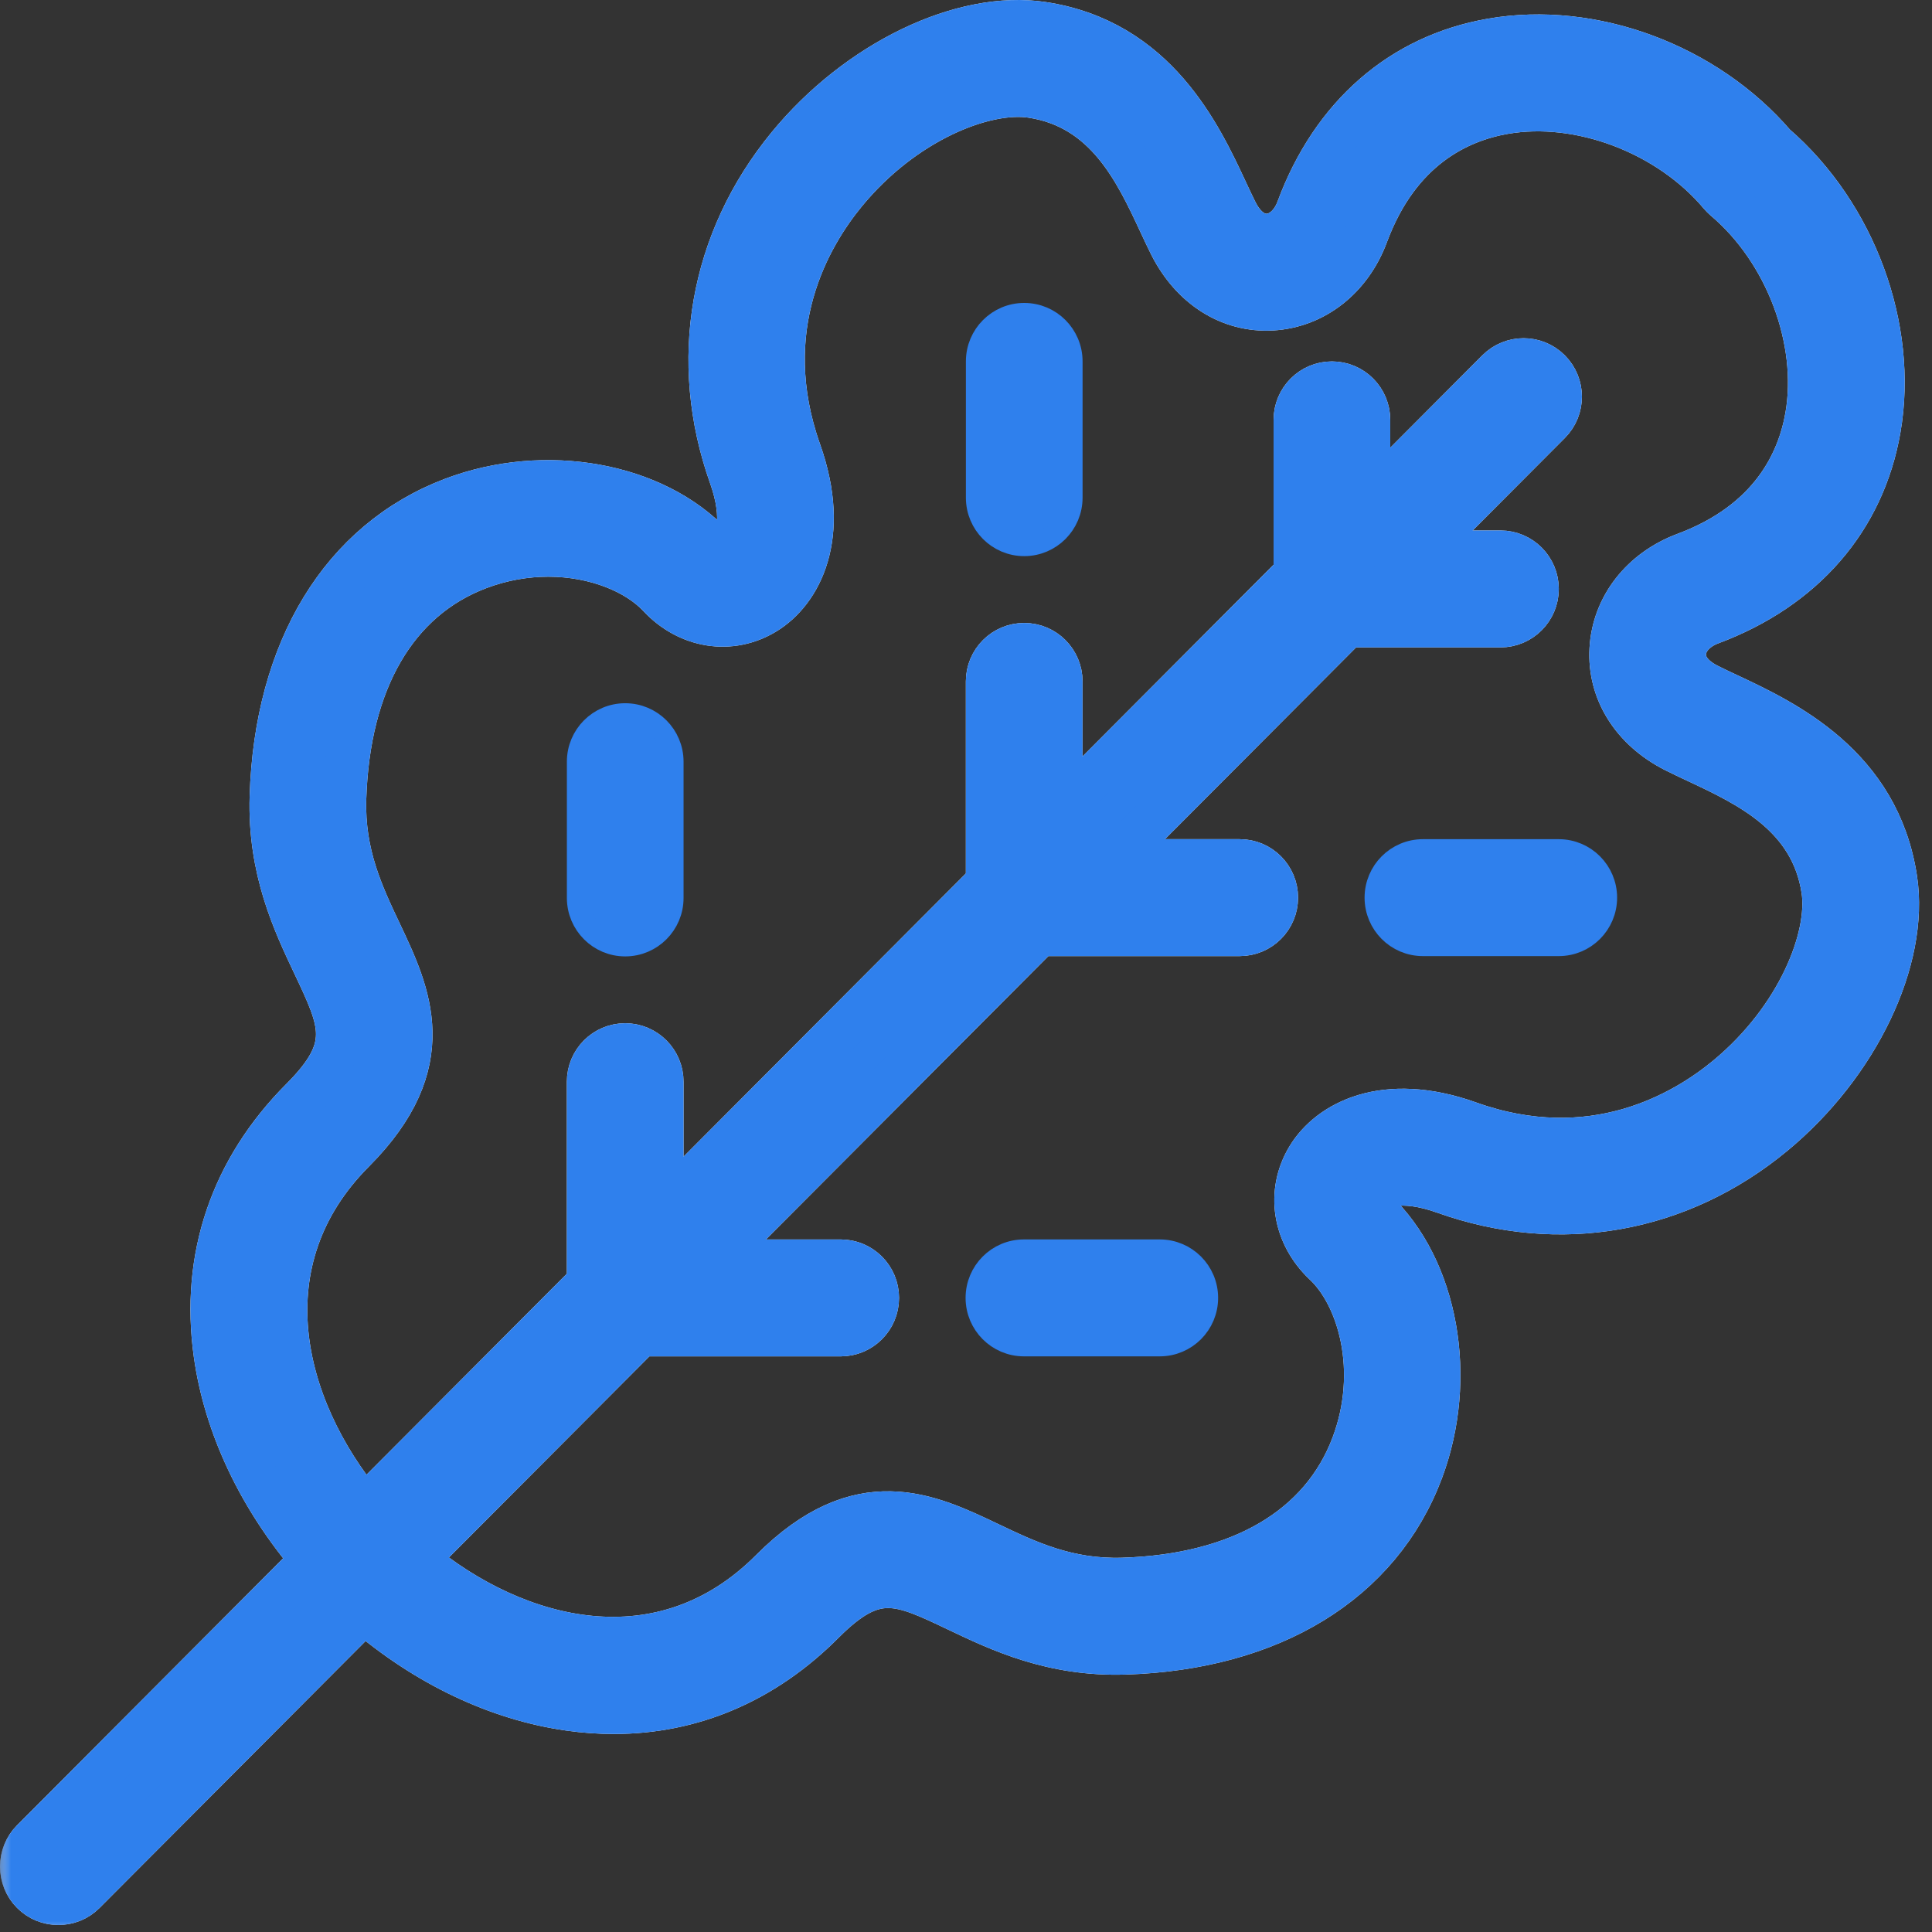 <svg width="89" height="89" viewBox="0 0 89 89" fill="none" xmlns="http://www.w3.org/2000/svg">
<rect x="0" y="0" width="89" height="89" fill="#333333" stroke="none"/>
<path d="M44.995 22.926C44.995 24.136 45.973 25.119 47.182 25.119C48.392 25.119 49.37 24.136 49.37 22.926V16.648C49.37 15.438 48.392 14.455 47.182 14.455C45.973 14.455 44.995 15.438 44.995 16.648V22.926Z" fill="#2F80ED" stroke="#2F80ED"/>
<path d="M65.549 43.544H71.806C73.016 43.544 73.994 42.561 73.994 41.351C73.994 40.142 73.016 39.158 71.806 39.158H65.549C64.339 39.158 63.361 40.142 63.361 41.351C63.361 42.561 64.339 43.544 65.549 43.544Z" fill="#2F80ED" stroke="#2F80ED"/>
<path d="M26.614 41.365C26.614 42.575 27.592 43.558 28.801 43.558C30.011 43.558 30.989 42.575 30.989 41.365V35.087C30.989 33.878 30.011 32.895 28.801 32.895C27.592 32.895 26.614 33.878 26.614 35.087V41.365Z" fill="#2F80ED" stroke="#2F80ED"/>
<path d="M47.168 61.982H53.426C54.636 61.982 55.614 60.998 55.614 59.789C55.614 58.579 54.636 57.596 53.426 57.596H47.168C45.959 57.596 44.981 58.579 44.981 59.789C44.981 60.998 45.959 61.982 47.168 61.982Z" fill="#2F80ED" stroke="#2F80ED"/>
<mask id="path-6-outside-1" maskUnits="userSpaceOnUse" x="0" y="-1" width="89" height="90" fill="black">
<rect fill="white" y="-1" width="89" height="90"/>
<path d="M87.321 40.502C86.532 35.255 82.192 33.22 79.598 32.004C79.261 31.846 78.942 31.697 78.672 31.559C77.942 31.189 77.558 30.667 77.591 30.092C77.624 29.501 78.088 28.969 78.802 28.702C83.083 27.104 85.838 23.926 86.561 19.753C87.366 15.098 85.433 9.863 81.745 6.677C78.569 2.978 73.351 1.039 68.711 1.846C64.551 2.57 61.383 5.334 59.79 9.629C59.524 10.345 58.993 10.811 58.404 10.845C57.835 10.875 57.311 10.492 56.941 9.759C56.804 9.489 56.656 9.169 56.498 8.83C55.286 6.229 53.257 1.875 48.027 1.083C44.323 0.523 39.511 2.842 36.322 6.723C32.744 11.079 31.771 16.623 33.655 21.932C34.363 23.926 33.948 25.061 33.497 25.337C33.239 25.494 32.988 25.319 32.824 25.143C30.152 22.282 25.118 21.376 20.855 22.991C15.753 24.924 12.708 29.92 12.5 36.7C12.397 40.059 13.547 42.487 14.471 44.439C15.748 47.137 16.277 48.254 13.899 50.638C10.675 53.873 9.298 57.929 9.919 62.368C10.382 65.687 11.955 69.002 14.392 71.85L1.494 84.789C0.835 85.45 0.835 86.522 1.494 87.183C1.824 87.514 2.256 87.679 2.688 87.679C3.119 87.679 3.551 87.514 3.881 87.183L16.778 74.245C19.618 76.689 22.922 78.267 26.23 78.732C26.922 78.83 27.603 78.878 28.274 78.878C31.898 78.878 35.202 77.468 37.922 74.739C40.3 72.354 41.413 72.884 44.102 74.165C46.048 75.092 48.468 76.245 51.817 76.142C58.575 75.934 63.556 72.879 65.483 67.761C67.092 63.484 66.19 58.435 63.337 55.754C63.162 55.589 62.986 55.339 63.144 55.079C63.42 54.626 64.551 54.21 66.538 54.92C71.831 56.81 77.356 55.835 81.699 52.244C85.568 49.045 87.88 44.217 87.321 40.502ZM79.553 49.631C77.552 51.285 73.348 53.757 67.67 51.73C63.762 50.334 61.237 51.712 60.262 53.316C59.294 54.911 59.602 56.883 61.029 58.224C62.617 59.717 63.611 63.147 62.325 66.564C60.885 70.392 57.116 72.591 51.714 72.758C49.177 72.835 47.335 71.957 45.55 71.107C42.76 69.777 39.597 68.27 35.536 72.344C30.519 77.377 23.828 75.718 19.175 71.841L29.5 61.483H38.729C39.661 61.483 40.416 60.725 40.416 59.79C40.416 58.855 39.661 58.097 38.729 58.097H32.875L47.88 43.044H57.109C58.041 43.044 58.797 42.286 58.797 41.351C58.797 40.416 58.041 39.658 57.109 39.658H51.256L62.056 28.823H69.12C70.052 28.823 70.808 28.065 70.808 27.13C70.808 26.195 70.052 25.437 69.12 25.437H65.431L71.379 19.47C72.038 18.809 72.038 17.737 71.379 17.076C70.72 16.415 69.652 16.415 68.993 17.076L63.044 23.043V19.342C63.044 18.407 62.289 17.649 61.357 17.649C60.425 17.649 59.669 18.407 59.669 19.342V26.429L48.869 37.264V31.391C48.869 30.456 48.113 29.698 47.181 29.698C46.249 29.698 45.493 30.456 45.493 31.391V40.65L30.488 55.703V49.83C30.488 48.895 29.732 48.137 28.8 48.137C27.869 48.137 27.113 48.895 27.113 49.83V59.089L16.788 69.446C12.923 64.778 11.269 58.066 16.286 53.033C20.347 48.959 18.845 45.786 17.52 42.986C16.672 41.196 15.796 39.345 15.873 36.804C16.04 31.384 18.232 27.604 22.047 26.159C23.137 25.746 24.228 25.567 25.257 25.567C27.444 25.567 29.349 26.375 30.361 27.459C31.698 28.89 33.664 29.2 35.253 28.228C36.852 27.25 38.226 24.717 36.835 20.797C34.814 15.101 37.278 10.883 38.927 8.876C41.654 5.556 45.391 4.108 47.523 4.431C50.965 4.952 52.337 7.897 53.44 10.264C53.61 10.628 53.77 10.971 53.93 11.29C54.914 13.237 56.659 14.335 58.594 14.225C60.542 14.115 62.212 12.806 62.953 10.809C64.436 6.812 67.217 5.543 69.288 5.182C72.775 4.575 76.875 6.132 79.256 8.969C79.319 9.042 79.386 9.111 79.46 9.173C82.288 11.562 83.84 15.674 83.235 19.173C82.875 21.251 81.61 24.041 77.625 25.529C75.635 26.271 74.331 27.947 74.221 29.901C74.111 31.844 75.205 33.593 77.147 34.58C77.464 34.741 77.806 34.901 78.169 35.071C80.528 36.178 83.464 37.554 83.984 41.007C84.305 43.146 82.862 46.895 79.553 49.631Z"/>
</mask>
<path d="M87.321 40.502C86.532 35.255 82.192 33.22 79.598 32.004C79.261 31.846 78.942 31.697 78.672 31.559C77.942 31.189 77.558 30.667 77.591 30.092C77.624 29.501 78.088 28.969 78.802 28.702C83.083 27.104 85.838 23.926 86.561 19.753C87.366 15.098 85.433 9.863 81.745 6.677C78.569 2.978 73.351 1.039 68.711 1.846C64.551 2.57 61.383 5.334 59.79 9.629C59.524 10.345 58.993 10.811 58.404 10.845C57.835 10.875 57.311 10.492 56.941 9.759C56.804 9.489 56.656 9.169 56.498 8.83C55.286 6.229 53.257 1.875 48.027 1.083C44.323 0.523 39.511 2.842 36.322 6.723C32.744 11.079 31.771 16.623 33.655 21.932C34.363 23.926 33.948 25.061 33.497 25.337C33.239 25.494 32.988 25.319 32.824 25.143C30.152 22.282 25.118 21.376 20.855 22.991C15.753 24.924 12.708 29.92 12.5 36.7C12.397 40.059 13.547 42.487 14.471 44.439C15.748 47.137 16.277 48.254 13.899 50.638C10.675 53.873 9.298 57.929 9.919 62.368C10.382 65.687 11.955 69.002 14.392 71.85L1.494 84.789C0.835 85.45 0.835 86.522 1.494 87.183C1.824 87.514 2.256 87.679 2.688 87.679C3.119 87.679 3.551 87.514 3.881 87.183L16.778 74.245C19.618 76.689 22.922 78.267 26.23 78.732C26.922 78.83 27.603 78.878 28.274 78.878C31.898 78.878 35.202 77.468 37.922 74.739C40.3 72.354 41.413 72.884 44.102 74.165C46.048 75.092 48.468 76.245 51.817 76.142C58.575 75.934 63.556 72.879 65.483 67.761C67.092 63.484 66.19 58.435 63.337 55.754C63.162 55.589 62.986 55.339 63.144 55.079C63.42 54.626 64.551 54.21 66.538 54.92C71.831 56.81 77.356 55.835 81.699 52.244C85.568 49.045 87.88 44.217 87.321 40.502ZM79.553 49.631C77.552 51.285 73.348 53.757 67.67 51.73C63.762 50.334 61.237 51.712 60.262 53.316C59.294 54.911 59.602 56.883 61.029 58.224C62.617 59.717 63.611 63.147 62.325 66.564C60.885 70.392 57.116 72.591 51.714 72.758C49.177 72.835 47.335 71.957 45.55 71.107C42.76 69.777 39.597 68.27 35.536 72.344C30.519 77.377 23.828 75.718 19.175 71.841L29.5 61.483H38.729C39.661 61.483 40.416 60.725 40.416 59.79C40.416 58.855 39.661 58.097 38.729 58.097H32.875L47.88 43.044H57.109C58.041 43.044 58.797 42.286 58.797 41.351C58.797 40.416 58.041 39.658 57.109 39.658H51.256L62.056 28.823H69.12C70.052 28.823 70.808 28.065 70.808 27.13C70.808 26.195 70.052 25.437 69.12 25.437H65.431L71.379 19.47C72.038 18.809 72.038 17.737 71.379 17.076C70.72 16.415 69.652 16.415 68.993 17.076L63.044 23.043V19.342C63.044 18.407 62.289 17.649 61.357 17.649C60.425 17.649 59.669 18.407 59.669 19.342V26.429L48.869 37.264V31.391C48.869 30.456 48.113 29.698 47.181 29.698C46.249 29.698 45.493 30.456 45.493 31.391V40.65L30.488 55.703V49.83C30.488 48.895 29.732 48.137 28.8 48.137C27.869 48.137 27.113 48.895 27.113 49.83V59.089L16.788 69.446C12.923 64.778 11.269 58.066 16.286 53.033C20.347 48.959 18.845 45.786 17.52 42.986C16.672 41.196 15.796 39.345 15.873 36.804C16.04 31.384 18.232 27.604 22.047 26.159C23.137 25.746 24.228 25.567 25.257 25.567C27.444 25.567 29.349 26.375 30.361 27.459C31.698 28.89 33.664 29.2 35.253 28.228C36.852 27.25 38.226 24.717 36.835 20.797C34.814 15.101 37.278 10.883 38.927 8.876C41.654 5.556 45.391 4.108 47.523 4.431C50.965 4.952 52.337 7.897 53.44 10.264C53.61 10.628 53.77 10.971 53.93 11.29C54.914 13.237 56.659 14.335 58.594 14.225C60.542 14.115 62.212 12.806 62.953 10.809C64.436 6.812 67.217 5.543 69.288 5.182C72.775 4.575 76.875 6.132 79.256 8.969C79.319 9.042 79.386 9.111 79.46 9.173C82.288 11.562 83.84 15.674 83.235 19.173C82.875 21.251 81.61 24.041 77.625 25.529C75.635 26.271 74.331 27.947 74.221 29.901C74.111 31.844 75.205 33.593 77.147 34.58C77.464 34.741 77.806 34.901 78.169 35.071C80.528 36.178 83.464 37.554 83.984 41.007C84.305 43.146 82.862 46.895 79.553 49.631Z" fill="#2F80ED"/>
<path d="M87.321 40.502C86.532 35.255 82.192 33.22 79.598 32.004C79.261 31.846 78.942 31.697 78.672 31.559C77.942 31.189 77.558 30.667 77.591 30.092C77.624 29.501 78.088 28.969 78.802 28.702C83.083 27.104 85.838 23.926 86.561 19.753C87.366 15.098 85.433 9.863 81.745 6.677C78.569 2.978 73.351 1.039 68.711 1.846C64.551 2.57 61.383 5.334 59.79 9.629C59.524 10.345 58.993 10.811 58.404 10.845C57.835 10.875 57.311 10.492 56.941 9.759C56.804 9.489 56.656 9.169 56.498 8.83C55.286 6.229 53.257 1.875 48.027 1.083C44.323 0.523 39.511 2.842 36.322 6.723C32.744 11.079 31.771 16.623 33.655 21.932C34.363 23.926 33.948 25.061 33.497 25.337C33.239 25.494 32.988 25.319 32.824 25.143C30.152 22.282 25.118 21.376 20.855 22.991C15.753 24.924 12.708 29.92 12.5 36.7C12.397 40.059 13.547 42.487 14.471 44.439C15.748 47.137 16.277 48.254 13.899 50.638C10.675 53.873 9.298 57.929 9.919 62.368C10.382 65.687 11.955 69.002 14.392 71.85L1.494 84.789C0.835 85.45 0.835 86.522 1.494 87.183C1.824 87.514 2.256 87.679 2.688 87.679C3.119 87.679 3.551 87.514 3.881 87.183L16.778 74.245C19.618 76.689 22.922 78.267 26.23 78.732C26.922 78.83 27.603 78.878 28.274 78.878C31.898 78.878 35.202 77.468 37.922 74.739C40.3 72.354 41.413 72.884 44.102 74.165C46.048 75.092 48.468 76.245 51.817 76.142C58.575 75.934 63.556 72.879 65.483 67.761C67.092 63.484 66.19 58.435 63.337 55.754C63.162 55.589 62.986 55.339 63.144 55.079C63.42 54.626 64.551 54.21 66.538 54.92C71.831 56.81 77.356 55.835 81.699 52.244C85.568 49.045 87.88 44.217 87.321 40.502ZM79.553 49.631C77.552 51.285 73.348 53.757 67.67 51.73C63.762 50.334 61.237 51.712 60.262 53.316C59.294 54.911 59.602 56.883 61.029 58.224C62.617 59.717 63.611 63.147 62.325 66.564C60.885 70.392 57.116 72.591 51.714 72.758C49.177 72.835 47.335 71.957 45.55 71.107C42.76 69.777 39.597 68.27 35.536 72.344C30.519 77.377 23.828 75.718 19.175 71.841L29.5 61.483H38.729C39.661 61.483 40.416 60.725 40.416 59.79C40.416 58.855 39.661 58.097 38.729 58.097H32.875L47.88 43.044H57.109C58.041 43.044 58.797 42.286 58.797 41.351C58.797 40.416 58.041 39.658 57.109 39.658H51.256L62.056 28.823H69.12C70.052 28.823 70.808 28.065 70.808 27.13C70.808 26.195 70.052 25.437 69.12 25.437H65.431L71.379 19.47C72.038 18.809 72.038 17.737 71.379 17.076C70.72 16.415 69.652 16.415 68.993 17.076L63.044 23.043V19.342C63.044 18.407 62.289 17.649 61.357 17.649C60.425 17.649 59.669 18.407 59.669 19.342V26.429L48.869 37.264V31.391C48.869 30.456 48.113 29.698 47.181 29.698C46.249 29.698 45.493 30.456 45.493 31.391V40.65L30.488 55.703V49.83C30.488 48.895 29.732 48.137 28.8 48.137C27.869 48.137 27.113 48.895 27.113 49.83V59.089L16.788 69.446C12.923 64.778 11.269 58.066 16.286 53.033C20.347 48.959 18.845 45.786 17.52 42.986C16.672 41.196 15.796 39.345 15.873 36.804C16.04 31.384 18.232 27.604 22.047 26.159C23.137 25.746 24.228 25.567 25.257 25.567C27.444 25.567 29.349 26.375 30.361 27.459C31.698 28.89 33.664 29.2 35.253 28.228C36.852 27.25 38.226 24.717 36.835 20.797C34.814 15.101 37.278 10.883 38.927 8.876C41.654 5.556 45.391 4.108 47.523 4.431C50.965 4.952 52.337 7.897 53.44 10.264C53.61 10.628 53.77 10.971 53.93 11.29C54.914 13.237 56.659 14.335 58.594 14.225C60.542 14.115 62.212 12.806 62.953 10.809C64.436 6.812 67.217 5.543 69.288 5.182C72.775 4.575 76.875 6.132 79.256 8.969C79.319 9.042 79.386 9.111 79.46 9.173C82.288 11.562 83.84 15.674 83.235 19.173C82.875 21.251 81.61 24.041 77.625 25.529C75.635 26.271 74.331 27.947 74.221 29.901C74.111 31.844 75.205 33.593 77.147 34.58C77.464 34.741 77.806 34.901 78.169 35.071C80.528 36.178 83.464 37.554 83.984 41.007C84.305 43.146 82.862 46.895 79.553 49.631Z" stroke="white" stroke-width="2" mask="url(#path-6-outside-1)"/>
<mask id="path-7-outside-2" maskUnits="userSpaceOnUse" x="0" y="-1" width="89" height="90" fill="black">
<rect fill="white" y="-1" width="89" height="90"/>
<path d="M87.321 40.502C86.532 35.255 82.192 33.22 79.598 32.004C79.261 31.846 78.942 31.697 78.672 31.559C77.942 31.189 77.558 30.667 77.591 30.092C77.624 29.501 78.088 28.969 78.802 28.702C83.083 27.104 85.838 23.926 86.561 19.753C87.366 15.098 85.433 9.863 81.745 6.677C78.569 2.978 73.351 1.039 68.711 1.846C64.551 2.57 61.383 5.334 59.79 9.629C59.524 10.345 58.993 10.811 58.404 10.845C57.835 10.875 57.311 10.492 56.941 9.759C56.804 9.489 56.656 9.169 56.498 8.83C55.286 6.229 53.257 1.875 48.027 1.083C44.323 0.523 39.511 2.842 36.322 6.723C32.744 11.079 31.771 16.623 33.655 21.932C34.363 23.926 33.948 25.061 33.497 25.337C33.239 25.494 32.988 25.319 32.824 25.143C30.152 22.282 25.118 21.376 20.855 22.991C15.753 24.924 12.708 29.92 12.5 36.7C12.397 40.059 13.547 42.487 14.471 44.439C15.748 47.137 16.277 48.254 13.899 50.638C10.675 53.873 9.298 57.929 9.919 62.368C10.382 65.687 11.955 69.002 14.392 71.85L1.494 84.789C0.835 85.45 0.835 86.522 1.494 87.183C1.824 87.514 2.256 87.679 2.688 87.679C3.119 87.679 3.551 87.514 3.881 87.183L16.778 74.245C19.618 76.689 22.922 78.267 26.23 78.732C26.922 78.83 27.603 78.878 28.274 78.878C31.898 78.878 35.202 77.468 37.922 74.739C40.3 72.354 41.413 72.884 44.102 74.165C46.048 75.092 48.468 76.245 51.817 76.142C58.575 75.934 63.556 72.879 65.483 67.761C67.092 63.484 66.19 58.435 63.337 55.754C63.162 55.589 62.986 55.339 63.144 55.079C63.42 54.626 64.551 54.21 66.538 54.92C71.831 56.81 77.356 55.835 81.699 52.244C85.568 49.045 87.88 44.217 87.321 40.502ZM79.553 49.631C77.552 51.285 73.348 53.757 67.67 51.73C63.762 50.334 61.237 51.712 60.262 53.316C59.294 54.911 59.602 56.883 61.029 58.224C62.617 59.717 63.611 63.147 62.325 66.564C60.885 70.392 57.116 72.591 51.714 72.758C49.177 72.835 47.335 71.957 45.55 71.107C42.76 69.777 39.597 68.27 35.536 72.344C30.519 77.377 23.828 75.718 19.175 71.841L29.5 61.483H38.729C39.661 61.483 40.416 60.725 40.416 59.79C40.416 58.855 39.661 58.097 38.729 58.097H32.875L47.88 43.044H57.109C58.041 43.044 58.797 42.286 58.797 41.351C58.797 40.416 58.041 39.658 57.109 39.658H51.256L62.056 28.823H69.12C70.052 28.823 70.808 28.065 70.808 27.13C70.808 26.195 70.052 25.437 69.12 25.437H65.431L71.379 19.47C72.038 18.809 72.038 17.737 71.379 17.076C70.72 16.415 69.652 16.415 68.993 17.076L63.044 23.043V19.342C63.044 18.407 62.289 17.649 61.357 17.649C60.425 17.649 59.669 18.407 59.669 19.342V26.429L48.869 37.264V31.391C48.869 30.456 48.113 29.698 47.181 29.698C46.249 29.698 45.493 30.456 45.493 31.391V40.65L30.488 55.703V49.83C30.488 48.895 29.732 48.137 28.8 48.137C27.869 48.137 27.113 48.895 27.113 49.83V59.089L16.788 69.446C12.923 64.778 11.269 58.066 16.286 53.033C20.347 48.959 18.845 45.786 17.52 42.986C16.672 41.196 15.796 39.345 15.873 36.804C16.04 31.384 18.232 27.604 22.047 26.159C23.137 25.746 24.228 25.567 25.257 25.567C27.444 25.567 29.349 26.375 30.361 27.459C31.698 28.89 33.664 29.2 35.253 28.228C36.852 27.25 38.226 24.717 36.835 20.797C34.814 15.101 37.278 10.883 38.927 8.876C41.654 5.556 45.391 4.108 47.523 4.431C50.965 4.952 52.337 7.897 53.44 10.264C53.61 10.628 53.77 10.971 53.93 11.29C54.914 13.237 56.659 14.335 58.594 14.225C60.542 14.115 62.212 12.806 62.953 10.809C64.436 6.812 67.217 5.543 69.288 5.182C72.775 4.575 76.875 6.132 79.256 8.969C79.319 9.042 79.386 9.111 79.46 9.173C82.288 11.562 83.84 15.674 83.235 19.173C82.875 21.251 81.61 24.041 77.625 25.529C75.635 26.271 74.331 27.947 74.221 29.901C74.111 31.844 75.205 33.593 77.147 34.58C77.464 34.741 77.806 34.901 78.169 35.071C80.528 36.178 83.464 37.554 83.984 41.007C84.305 43.146 82.862 46.895 79.553 49.631Z"/>
</mask>
<path d="M87.321 40.502C86.532 35.255 82.192 33.22 79.598 32.004C79.261 31.846 78.942 31.697 78.672 31.559C77.942 31.189 77.558 30.667 77.591 30.092C77.624 29.501 78.088 28.969 78.802 28.702C83.083 27.104 85.838 23.926 86.561 19.753C87.366 15.098 85.433 9.863 81.745 6.677C78.569 2.978 73.351 1.039 68.711 1.846C64.551 2.57 61.383 5.334 59.79 9.629C59.524 10.345 58.993 10.811 58.404 10.845C57.835 10.875 57.311 10.492 56.941 9.759C56.804 9.489 56.656 9.169 56.498 8.83C55.286 6.229 53.257 1.875 48.027 1.083C44.323 0.523 39.511 2.842 36.322 6.723C32.744 11.079 31.771 16.623 33.655 21.932C34.363 23.926 33.948 25.061 33.497 25.337C33.239 25.494 32.988 25.319 32.824 25.143C30.152 22.282 25.118 21.376 20.855 22.991C15.753 24.924 12.708 29.92 12.5 36.7C12.397 40.059 13.547 42.487 14.471 44.439C15.748 47.137 16.277 48.254 13.899 50.638C10.675 53.873 9.298 57.929 9.919 62.368C10.382 65.687 11.955 69.002 14.392 71.85L1.494 84.789C0.835 85.45 0.835 86.522 1.494 87.183C1.824 87.514 2.256 87.679 2.688 87.679C3.119 87.679 3.551 87.514 3.881 87.183L16.778 74.245C19.618 76.689 22.922 78.267 26.23 78.732C26.922 78.83 27.603 78.878 28.274 78.878C31.898 78.878 35.202 77.468 37.922 74.739C40.3 72.354 41.413 72.884 44.102 74.165C46.048 75.092 48.468 76.245 51.817 76.142C58.575 75.934 63.556 72.879 65.483 67.761C67.092 63.484 66.19 58.435 63.337 55.754C63.162 55.589 62.986 55.339 63.144 55.079C63.42 54.626 64.551 54.21 66.538 54.92C71.831 56.81 77.356 55.835 81.699 52.244C85.568 49.045 87.88 44.217 87.321 40.502ZM79.553 49.631C77.552 51.285 73.348 53.757 67.67 51.73C63.762 50.334 61.237 51.712 60.262 53.316C59.294 54.911 59.602 56.883 61.029 58.224C62.617 59.717 63.611 63.147 62.325 66.564C60.885 70.392 57.116 72.591 51.714 72.758C49.177 72.835 47.335 71.957 45.55 71.107C42.76 69.777 39.597 68.27 35.536 72.344C30.519 77.377 23.828 75.718 19.175 71.841L29.5 61.483H38.729C39.661 61.483 40.416 60.725 40.416 59.79C40.416 58.855 39.661 58.097 38.729 58.097H32.875L47.88 43.044H57.109C58.041 43.044 58.797 42.286 58.797 41.351C58.797 40.416 58.041 39.658 57.109 39.658H51.256L62.056 28.823H69.12C70.052 28.823 70.808 28.065 70.808 27.13C70.808 26.195 70.052 25.437 69.12 25.437H65.431L71.379 19.47C72.038 18.809 72.038 17.737 71.379 17.076C70.72 16.415 69.652 16.415 68.993 17.076L63.044 23.043V19.342C63.044 18.407 62.289 17.649 61.357 17.649C60.425 17.649 59.669 18.407 59.669 19.342V26.429L48.869 37.264V31.391C48.869 30.456 48.113 29.698 47.181 29.698C46.249 29.698 45.493 30.456 45.493 31.391V40.65L30.488 55.703V49.83C30.488 48.895 29.732 48.137 28.8 48.137C27.869 48.137 27.113 48.895 27.113 49.83V59.089L16.788 69.446C12.923 64.778 11.269 58.066 16.286 53.033C20.347 48.959 18.845 45.786 17.52 42.986C16.672 41.196 15.796 39.345 15.873 36.804C16.04 31.384 18.232 27.604 22.047 26.159C23.137 25.746 24.228 25.567 25.257 25.567C27.444 25.567 29.349 26.375 30.361 27.459C31.698 28.89 33.664 29.2 35.253 28.228C36.852 27.25 38.226 24.717 36.835 20.797C34.814 15.101 37.278 10.883 38.927 8.876C41.654 5.556 45.391 4.108 47.523 4.431C50.965 4.952 52.337 7.897 53.44 10.264C53.61 10.628 53.77 10.971 53.93 11.29C54.914 13.237 56.659 14.335 58.594 14.225C60.542 14.115 62.212 12.806 62.953 10.809C64.436 6.812 67.217 5.543 69.288 5.182C72.775 4.575 76.875 6.132 79.256 8.969C79.319 9.042 79.386 9.111 79.46 9.173C82.288 11.562 83.84 15.674 83.235 19.173C82.875 21.251 81.61 24.041 77.625 25.529C75.635 26.271 74.331 27.947 74.221 29.901C74.111 31.844 75.205 33.593 77.147 34.58C77.464 34.741 77.806 34.901 78.169 35.071C80.528 36.178 83.464 37.554 83.984 41.007C84.305 43.146 82.862 46.895 79.553 49.631Z" fill="#2F80ED"/>
<path d="M87.321 40.502C86.532 35.255 82.192 33.22 79.598 32.004C79.261 31.846 78.942 31.697 78.672 31.559C77.942 31.189 77.558 30.667 77.591 30.092C77.624 29.501 78.088 28.969 78.802 28.702C83.083 27.104 85.838 23.926 86.561 19.753C87.366 15.098 85.433 9.863 81.745 6.677C78.569 2.978 73.351 1.039 68.711 1.846C64.551 2.57 61.383 5.334 59.79 9.629C59.524 10.345 58.993 10.811 58.404 10.845C57.835 10.875 57.311 10.492 56.941 9.759C56.804 9.489 56.656 9.169 56.498 8.83C55.286 6.229 53.257 1.875 48.027 1.083C44.323 0.523 39.511 2.842 36.322 6.723C32.744 11.079 31.771 16.623 33.655 21.932C34.363 23.926 33.948 25.061 33.497 25.337C33.239 25.494 32.988 25.319 32.824 25.143C30.152 22.282 25.118 21.376 20.855 22.991C15.753 24.924 12.708 29.92 12.5 36.7C12.397 40.059 13.547 42.487 14.471 44.439C15.748 47.137 16.277 48.254 13.899 50.638C10.675 53.873 9.298 57.929 9.919 62.368C10.382 65.687 11.955 69.002 14.392 71.85L1.494 84.789C0.835 85.45 0.835 86.522 1.494 87.183C1.824 87.514 2.256 87.679 2.688 87.679C3.119 87.679 3.551 87.514 3.881 87.183L16.778 74.245C19.618 76.689 22.922 78.267 26.23 78.732C26.922 78.83 27.603 78.878 28.274 78.878C31.898 78.878 35.202 77.468 37.922 74.739C40.3 72.354 41.413 72.884 44.102 74.165C46.048 75.092 48.468 76.245 51.817 76.142C58.575 75.934 63.556 72.879 65.483 67.761C67.092 63.484 66.19 58.435 63.337 55.754C63.162 55.589 62.986 55.339 63.144 55.079C63.42 54.626 64.551 54.21 66.538 54.92C71.831 56.81 77.356 55.835 81.699 52.244C85.568 49.045 87.88 44.217 87.321 40.502ZM79.553 49.631C77.552 51.285 73.348 53.757 67.67 51.73C63.762 50.334 61.237 51.712 60.262 53.316C59.294 54.911 59.602 56.883 61.029 58.224C62.617 59.717 63.611 63.147 62.325 66.564C60.885 70.392 57.116 72.591 51.714 72.758C49.177 72.835 47.335 71.957 45.55 71.107C42.76 69.777 39.597 68.27 35.536 72.344C30.519 77.377 23.828 75.718 19.175 71.841L29.5 61.483H38.729C39.661 61.483 40.416 60.725 40.416 59.79C40.416 58.855 39.661 58.097 38.729 58.097H32.875L47.88 43.044H57.109C58.041 43.044 58.797 42.286 58.797 41.351C58.797 40.416 58.041 39.658 57.109 39.658H51.256L62.056 28.823H69.12C70.052 28.823 70.808 28.065 70.808 27.13C70.808 26.195 70.052 25.437 69.12 25.437H65.431L71.379 19.47C72.038 18.809 72.038 17.737 71.379 17.076C70.72 16.415 69.652 16.415 68.993 17.076L63.044 23.043V19.342C63.044 18.407 62.289 17.649 61.357 17.649C60.425 17.649 59.669 18.407 59.669 19.342V26.429L48.869 37.264V31.391C48.869 30.456 48.113 29.698 47.181 29.698C46.249 29.698 45.493 30.456 45.493 31.391V40.65L30.488 55.703V49.83C30.488 48.895 29.732 48.137 28.8 48.137C27.869 48.137 27.113 48.895 27.113 49.83V59.089L16.788 69.446C12.923 64.778 11.269 58.066 16.286 53.033C20.347 48.959 18.845 45.786 17.52 42.986C16.672 41.196 15.796 39.345 15.873 36.804C16.04 31.384 18.232 27.604 22.047 26.159C23.137 25.746 24.228 25.567 25.257 25.567C27.444 25.567 29.349 26.375 30.361 27.459C31.698 28.89 33.664 29.2 35.253 28.228C36.852 27.25 38.226 24.717 36.835 20.797C34.814 15.101 37.278 10.883 38.927 8.876C41.654 5.556 45.391 4.108 47.523 4.431C50.965 4.952 52.337 7.897 53.44 10.264C53.61 10.628 53.77 10.971 53.93 11.29C54.914 13.237 56.659 14.335 58.594 14.225C60.542 14.115 62.212 12.806 62.953 10.809C64.436 6.812 67.217 5.543 69.288 5.182C72.775 4.575 76.875 6.132 79.256 8.969C79.319 9.042 79.386 9.111 79.46 9.173C82.288 11.562 83.84 15.674 83.235 19.173C82.875 21.251 81.61 24.041 77.625 25.529C75.635 26.271 74.331 27.947 74.221 29.901C74.111 31.844 75.205 33.593 77.147 34.58C77.464 34.741 77.806 34.901 78.169 35.071C80.528 36.178 83.464 37.554 83.984 41.007C84.305 43.146 82.862 46.895 79.553 49.631Z" stroke="#2F80ED" stroke-width="2" mask="url(#path-7-outside-2)"/>
</svg>
